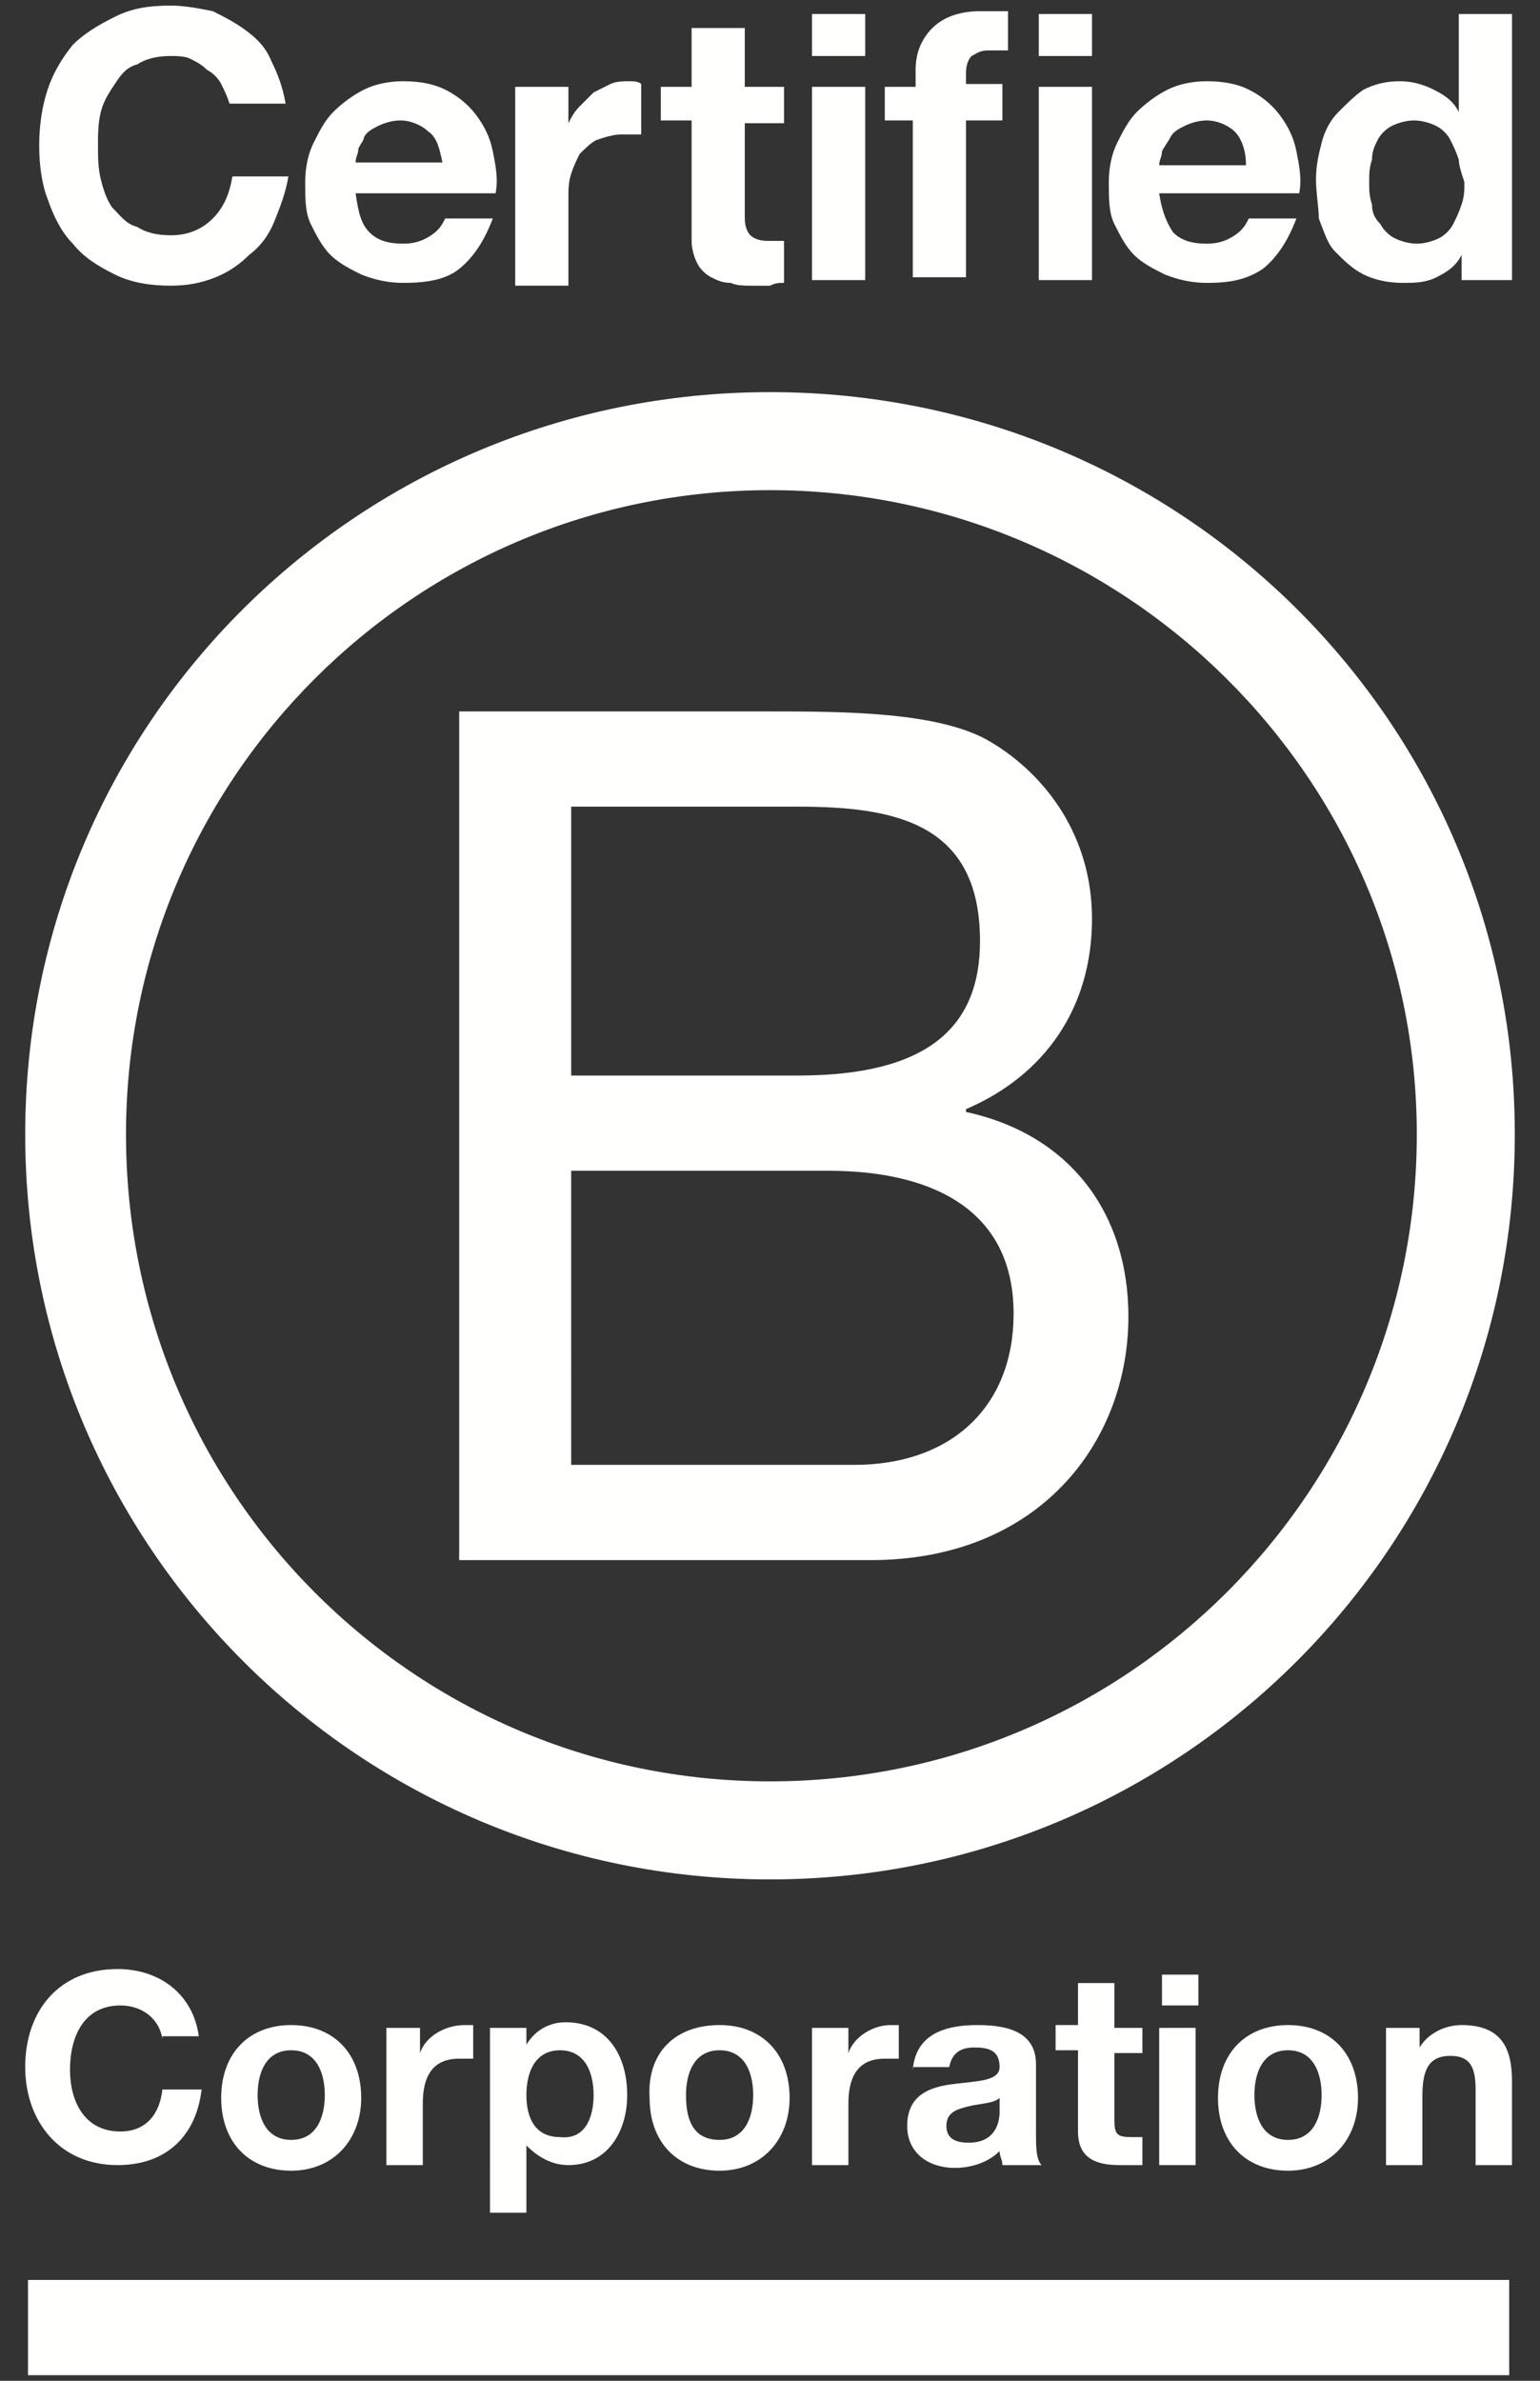 <?xml version="1.0" encoding="utf-8"?>
<!-- Generator: Adobe Illustrator 21.0.2, SVG Export Plug-In . SVG Version: 6.00 Build 0)  -->
<svg version="1.1" id="Layer_1" xmlns="http://www.w3.org/2000/svg" xmlns:xlink="http://www.w3.org/1999/xlink" x="0px" y="0px"
	 viewBox="0 0 55 85" style="enable-background:new 0 0 55 85;" xml:space="preserve">
<rect x="0" y="0" width="55" height="85" fill="#333333" stroke="none"/>
<style type="text/css">
	.st0{fill:#FFFFFE;}
</style>
<g>
	<g>
		<g>
			<path class="st0" d="M7.9,3C7.8,2.8,7.6,2.6,7.4,2.5C7.2,2.3,7,2.2,6.8,2.1C6.6,2,6.3,2,6.1,2C5.6,2,5.2,2.1,4.9,2.3
				C4.5,2.4,4.3,2.7,4.1,3C3.9,3.3,3.7,3.6,3.6,4C3.5,4.4,3.5,4.8,3.5,5.2c0,0.4,0,0.8,0.1,1.2c0.1,0.4,0.2,0.7,0.4,1
				C4.3,7.7,4.5,8,4.9,8.1c0.3,0.2,0.7,0.3,1.2,0.3c0.6,0,1.1-0.2,1.5-0.6c0.4-0.4,0.6-0.9,0.7-1.5h2C10.2,6.9,10,7.4,9.8,7.9
				C9.6,8.4,9.3,8.8,8.9,9.1C8.6,9.4,8.2,9.7,7.7,9.9c-0.5,0.2-1,0.3-1.6,0.3c-0.7,0-1.4-0.1-2-0.4C3.5,9.5,3,9.2,2.6,8.7
				c-0.4-0.4-0.7-1-0.9-1.6C1.5,6.6,1.4,5.9,1.4,5.2c0-0.7,0.1-1.4,0.3-2c0.2-0.6,0.5-1.1,0.9-1.6C3,1.2,3.5,0.9,4.1,0.6
				c0.6-0.3,1.2-0.4,2-0.4c0.5,0,1,0.1,1.5,0.2C8,0.6,8.4,0.8,8.8,1.1c0.4,0.3,0.7,0.6,0.9,1.1c0.2,0.4,0.4,0.9,0.5,1.5h-2
				C8.1,3.4,8,3.2,7.9,3z"/>
			<path class="st0" d="M13.2,8.3c0.3,0.3,0.7,0.4,1.2,0.4c0.4,0,0.7-0.1,1-0.3c0.3-0.2,0.4-0.4,0.5-0.6h1.7
				c-0.3,0.8-0.7,1.4-1.2,1.8c-0.5,0.4-1.2,0.5-2,0.5c-0.5,0-1-0.1-1.5-0.3c-0.4-0.2-0.8-0.4-1.1-0.7c-0.3-0.3-0.5-0.7-0.7-1.1
				c-0.2-0.4-0.2-0.9-0.2-1.5c0-0.5,0.1-1,0.3-1.4c0.2-0.4,0.4-0.8,0.7-1.1c0.3-0.3,0.7-0.6,1.1-0.8c0.4-0.2,0.9-0.3,1.4-0.3
				c0.6,0,1.1,0.1,1.5,0.3c0.4,0.2,0.8,0.5,1.1,0.9c0.3,0.4,0.5,0.8,0.6,1.3c0.1,0.5,0.2,1,0.1,1.5h-5C12.8,7.6,12.9,8,13.2,8.3z
				 M15.3,4.7c-0.2-0.2-0.6-0.4-1-0.4c-0.3,0-0.6,0.1-0.8,0.2c-0.2,0.1-0.4,0.2-0.5,0.4C13,5,12.9,5.1,12.8,5.3
				c0,0.2-0.1,0.3-0.1,0.5h3.1C15.7,5.3,15.6,4.9,15.3,4.7z"/>
			<path class="st0" d="M20.3,3.1v1.3h0c0.1-0.2,0.2-0.4,0.4-0.6c0.2-0.2,0.3-0.3,0.5-0.5c0.2-0.1,0.4-0.2,0.6-0.3
				c0.2-0.1,0.5-0.1,0.7-0.1c0.1,0,0.3,0,0.4,0.1v1.8c-0.1,0-0.2,0-0.3,0c-0.1,0-0.2,0-0.4,0c-0.3,0-0.6,0.1-0.9,0.2
				c-0.2,0.1-0.4,0.3-0.6,0.5c-0.1,0.2-0.2,0.4-0.3,0.7c-0.1,0.3-0.1,0.6-0.1,0.9v3.1h-1.9V3.1H20.3z"/>
			<path class="st0" d="M28,3.1v1.3h-1.4v3.4c0,0.3,0.1,0.5,0.2,0.6c0.1,0.1,0.3,0.2,0.6,0.2c0.1,0,0.2,0,0.3,0c0.1,0,0.2,0,0.3,0
				v1.5c-0.2,0-0.3,0-0.5,0.1c-0.2,0-0.4,0-0.6,0c-0.3,0-0.6,0-0.8-0.1c-0.3,0-0.5-0.1-0.7-0.2c-0.2-0.1-0.4-0.3-0.5-0.5
				c-0.1-0.2-0.2-0.5-0.2-0.8V4.3h-1.1V3.1h1.1V1h1.9v2.1H28z"/>
			<path class="st0" d="M29,2V0.5h1.9V2H29z M30.9,3.1v6.9H29V3.1H30.9z"/>
			<path class="st0" d="M31.6,4.3V3.1h1.1V2.5c0-0.6,0.2-1.1,0.6-1.5c0.4-0.4,1-0.6,1.7-0.6c0.2,0,0.3,0,0.5,0c0.2,0,0.3,0,0.5,0
				v1.4c-0.2,0-0.5,0-0.7,0c-0.3,0-0.4,0.1-0.6,0.2c-0.1,0.1-0.2,0.3-0.2,0.6v0.4h1.3v1.3h-1.3v5.6h-1.9V4.3H31.6z"/>
			<path class="st0" d="M37.1,2V0.5H39V2H37.1z M39,3.1v6.9h-1.9V3.1H39z"/>
			<path class="st0" d="M41.9,8.3c0.3,0.3,0.7,0.4,1.2,0.4c0.4,0,0.7-0.1,1-0.3c0.3-0.2,0.4-0.4,0.5-0.6h1.7
				c-0.3,0.8-0.7,1.4-1.2,1.8c-0.6,0.4-1.2,0.5-2,0.5c-0.5,0-1-0.1-1.5-0.3c-0.4-0.2-0.8-0.4-1.1-0.7C40.2,8.8,40,8.4,39.8,8
				c-0.2-0.4-0.2-0.9-0.2-1.5c0-0.5,0.1-1,0.3-1.4c0.2-0.4,0.4-0.8,0.7-1.1c0.3-0.3,0.7-0.6,1.1-0.8c0.4-0.2,0.9-0.3,1.4-0.3
				c0.6,0,1.1,0.1,1.5,0.3c0.4,0.2,0.8,0.5,1.1,0.9c0.3,0.4,0.5,0.8,0.6,1.3c0.1,0.5,0.2,1,0.1,1.5h-5C41.5,7.6,41.7,8,41.9,8.3z
				 M44.1,4.7c-0.2-0.2-0.6-0.4-1-0.4c-0.3,0-0.6,0.1-0.8,0.2c-0.2,0.1-0.4,0.2-0.5,0.4c-0.1,0.2-0.2,0.3-0.3,0.5
				c0,0.2-0.1,0.3-0.1,0.5h3.1C44.5,5.3,44.3,4.9,44.1,4.7z"/>
			<path class="st0" d="M52.2,9.1c-0.2,0.4-0.5,0.6-0.9,0.8c-0.4,0.2-0.8,0.2-1.2,0.2c-0.5,0-1-0.1-1.4-0.3c-0.4-0.2-0.7-0.5-1-0.8
				c-0.3-0.3-0.4-0.7-0.6-1.2C47.1,7.4,47,6.9,47,6.4c0-0.5,0.1-0.9,0.2-1.3c0.1-0.4,0.3-0.8,0.6-1.1c0.3-0.3,0.6-0.6,0.9-0.8
				C49.1,3,49.5,2.9,50,2.9c0.4,0,0.8,0.1,1.2,0.3c0.4,0.2,0.7,0.4,0.9,0.8h0V0.5H54v9.5h-1.8L52.2,9.1L52.2,9.1z M52.1,5.7
				C52,5.4,51.9,5.2,51.8,5c-0.1-0.2-0.3-0.4-0.5-0.5c-0.2-0.1-0.5-0.2-0.8-0.2c-0.3,0-0.6,0.1-0.8,0.2c-0.2,0.1-0.4,0.3-0.5,0.5
				C49.1,5.2,49,5.4,49,5.7c-0.1,0.3-0.1,0.5-0.1,0.8c0,0.3,0,0.5,0.1,0.8C49,7.6,49.1,7.8,49.3,8c0.1,0.2,0.3,0.4,0.5,0.5
				c0.2,0.1,0.5,0.2,0.8,0.2c0.3,0,0.6-0.1,0.8-0.2c0.2-0.1,0.4-0.3,0.5-0.5c0.1-0.2,0.2-0.4,0.3-0.7c0.1-0.3,0.1-0.5,0.1-0.8
				C52.2,6.2,52.1,5.9,52.1,5.7z"/>
		</g>
	</g>
	<path class="st0" d="M16.4,25.4h11c2.7,0,6.2,0,8,1.1c2,1.2,3.6,3.4,3.6,6.3c0,3.2-1.7,5.6-4.5,6.8v0.1c3.7,0.8,5.8,3.6,5.8,7.3
		c0,4.5-3.2,8.7-9.2,8.7H16.4V25.4z M20.4,38.4h8.1c4.6,0,6.5-1.7,6.5-4.8c0-4.2-3-4.8-6.5-4.8h-8.1V38.4z M20.4,52.3h10.1
		c3.5,0,5.7-2.1,5.7-5.4c0-3.9-3.2-5.1-6.6-5.1h-9.2V52.3z"/>
	<path class="st0" d="M50.6,40.5c0,12.7-10.3,23.1-23.1,23.1c-12.7,0-23-10.3-23-23.1c0-12.7,10.3-23,23-23
		C40.2,17.5,50.6,27.8,50.6,40.5z M27.5,14C12.8,14,0.9,25.8,0.9,40.5c0,14.7,11.9,26.6,26.6,26.6c14.7,0,26.6-11.9,26.6-26.6
		C54.1,25.8,42.2,14,27.5,14z"/>
	<path class="st0" d="M5.8,72.8c-0.1-0.7-0.7-1.2-1.5-1.2c-1.3,0-1.8,1.1-1.8,2.3c0,1.1,0.5,2.2,1.8,2.2c0.9,0,1.4-0.6,1.5-1.5h1.4
		c-0.2,1.7-1.3,2.7-3,2.7c-2.1,0-3.3-1.6-3.3-3.5c0-2,1.2-3.5,3.3-3.5c1.5,0,2.7,0.9,2.9,2.4H5.8z"/>
	<path class="st0" d="M10.4,72.3c1.5,0,2.5,1,2.5,2.6c0,1.5-1,2.6-2.5,2.6c-1.5,0-2.5-1-2.5-2.6C7.9,73.3,8.9,72.3,10.4,72.3z
		 M10.4,76.4c0.9,0,1.2-0.8,1.2-1.6c0-0.8-0.3-1.6-1.2-1.6c-0.9,0-1.2,0.8-1.2,1.6C9.2,75.6,9.5,76.4,10.4,76.4z"/>
	<path class="st0" d="M13.7,72.4H15v0.9h0c0.2-0.6,0.9-1,1.6-1c0.1,0,0.2,0,0.3,0v1.2c-0.1,0-0.3,0-0.5,0c-1,0-1.3,0.7-1.3,1.6v2.2
		h-1.3V72.4z"/>
	<path class="st0" d="M17.5,72.4h1.3V73h0c0.3-0.5,0.8-0.8,1.4-0.8c1.5,0,2.2,1.2,2.2,2.6c0,1.3-0.7,2.5-2.1,2.5
		c-0.6,0-1.1-0.3-1.5-0.7h0V79h-1.3V72.4z M21.2,74.8c0-0.8-0.3-1.6-1.2-1.6c-0.9,0-1.2,0.8-1.2,1.6c0,0.8,0.3,1.5,1.2,1.5
		C20.9,76.4,21.2,75.6,21.2,74.8z"/>
	<path class="st0" d="M25.7,72.3c1.5,0,2.5,1,2.5,2.6c0,1.5-1,2.6-2.5,2.6c-1.5,0-2.5-1-2.5-2.6C23.1,73.3,24.1,72.3,25.7,72.3z
		 M25.7,76.4c0.9,0,1.2-0.8,1.2-1.6c0-0.8-0.3-1.6-1.2-1.6c-0.9,0-1.2,0.8-1.2,1.6C24.5,75.6,24.7,76.4,25.7,76.4z"/>
	<path class="st0" d="M29,72.4h1.3v0.9h0c0.2-0.6,0.9-1,1.5-1c0.1,0,0.2,0,0.3,0v1.2c-0.1,0-0.3,0-0.5,0c-1,0-1.3,0.7-1.3,1.6v2.2
		H29V72.4z"/>
	<path class="st0" d="M32.6,73.9c0.1-1.3,1.2-1.6,2.3-1.6c1,0,2.1,0.2,2.1,1.4v2.5c0,0.4,0,0.9,0.2,1.1h-1.4c0-0.2-0.1-0.3-0.1-0.5
		c-0.4,0.4-1,0.6-1.6,0.6c-0.9,0-1.7-0.5-1.7-1.5c0-1.1,0.8-1.4,1.7-1.5c0.8-0.1,1.6-0.1,1.6-0.6c0-0.6-0.4-0.7-0.9-0.7
		c-0.5,0-0.8,0.2-0.9,0.7H32.6z M35.7,74.9c-0.2,0.2-0.7,0.2-1.1,0.3c-0.4,0.1-0.8,0.2-0.8,0.7c0,0.5,0.4,0.6,0.8,0.6
		c1,0,1.1-0.8,1.1-1.1V74.9z"/>
	<path class="st0" d="M39.8,72.4h1v0.9h-1v2.4c0,0.5,0.1,0.6,0.6,0.6c0.1,0,0.3,0,0.4,0v1c-0.2,0-0.5,0-0.8,0
		c-0.8,0-1.5-0.2-1.5-1.2v-2.9h-0.8v-0.9h0.8v-1.5h1.3V72.4z"/>
	<path class="st0" d="M42.8,71.6h-1.3v-1.1h1.3V71.6z M41.4,72.4h1.3v4.9h-1.3V72.4z"/>
	<path class="st0" d="M46,72.3c1.5,0,2.5,1,2.5,2.6c0,1.5-1,2.6-2.5,2.6c-1.5,0-2.5-1-2.5-2.6C43.5,73.3,44.5,72.3,46,72.3z
		 M46,76.4c0.9,0,1.2-0.8,1.2-1.6c0-0.8-0.3-1.6-1.2-1.6c-0.9,0-1.2,0.8-1.2,1.6C44.8,75.6,45.1,76.4,46,76.4z"/>
	<path class="st0" d="M49.4,72.4h1.3v0.7h0c0.3-0.5,0.9-0.8,1.5-0.8c1.4,0,1.8,0.8,1.8,2v3h-1.3v-2.7c0-0.8-0.2-1.2-0.9-1.2
		c-0.7,0-1,0.4-1,1.4v2.5h-1.3V72.4z"/>
	<rect x="1" y="81.4" class="st0" width="52.9" height="3.4"/>
</g>
</svg>
